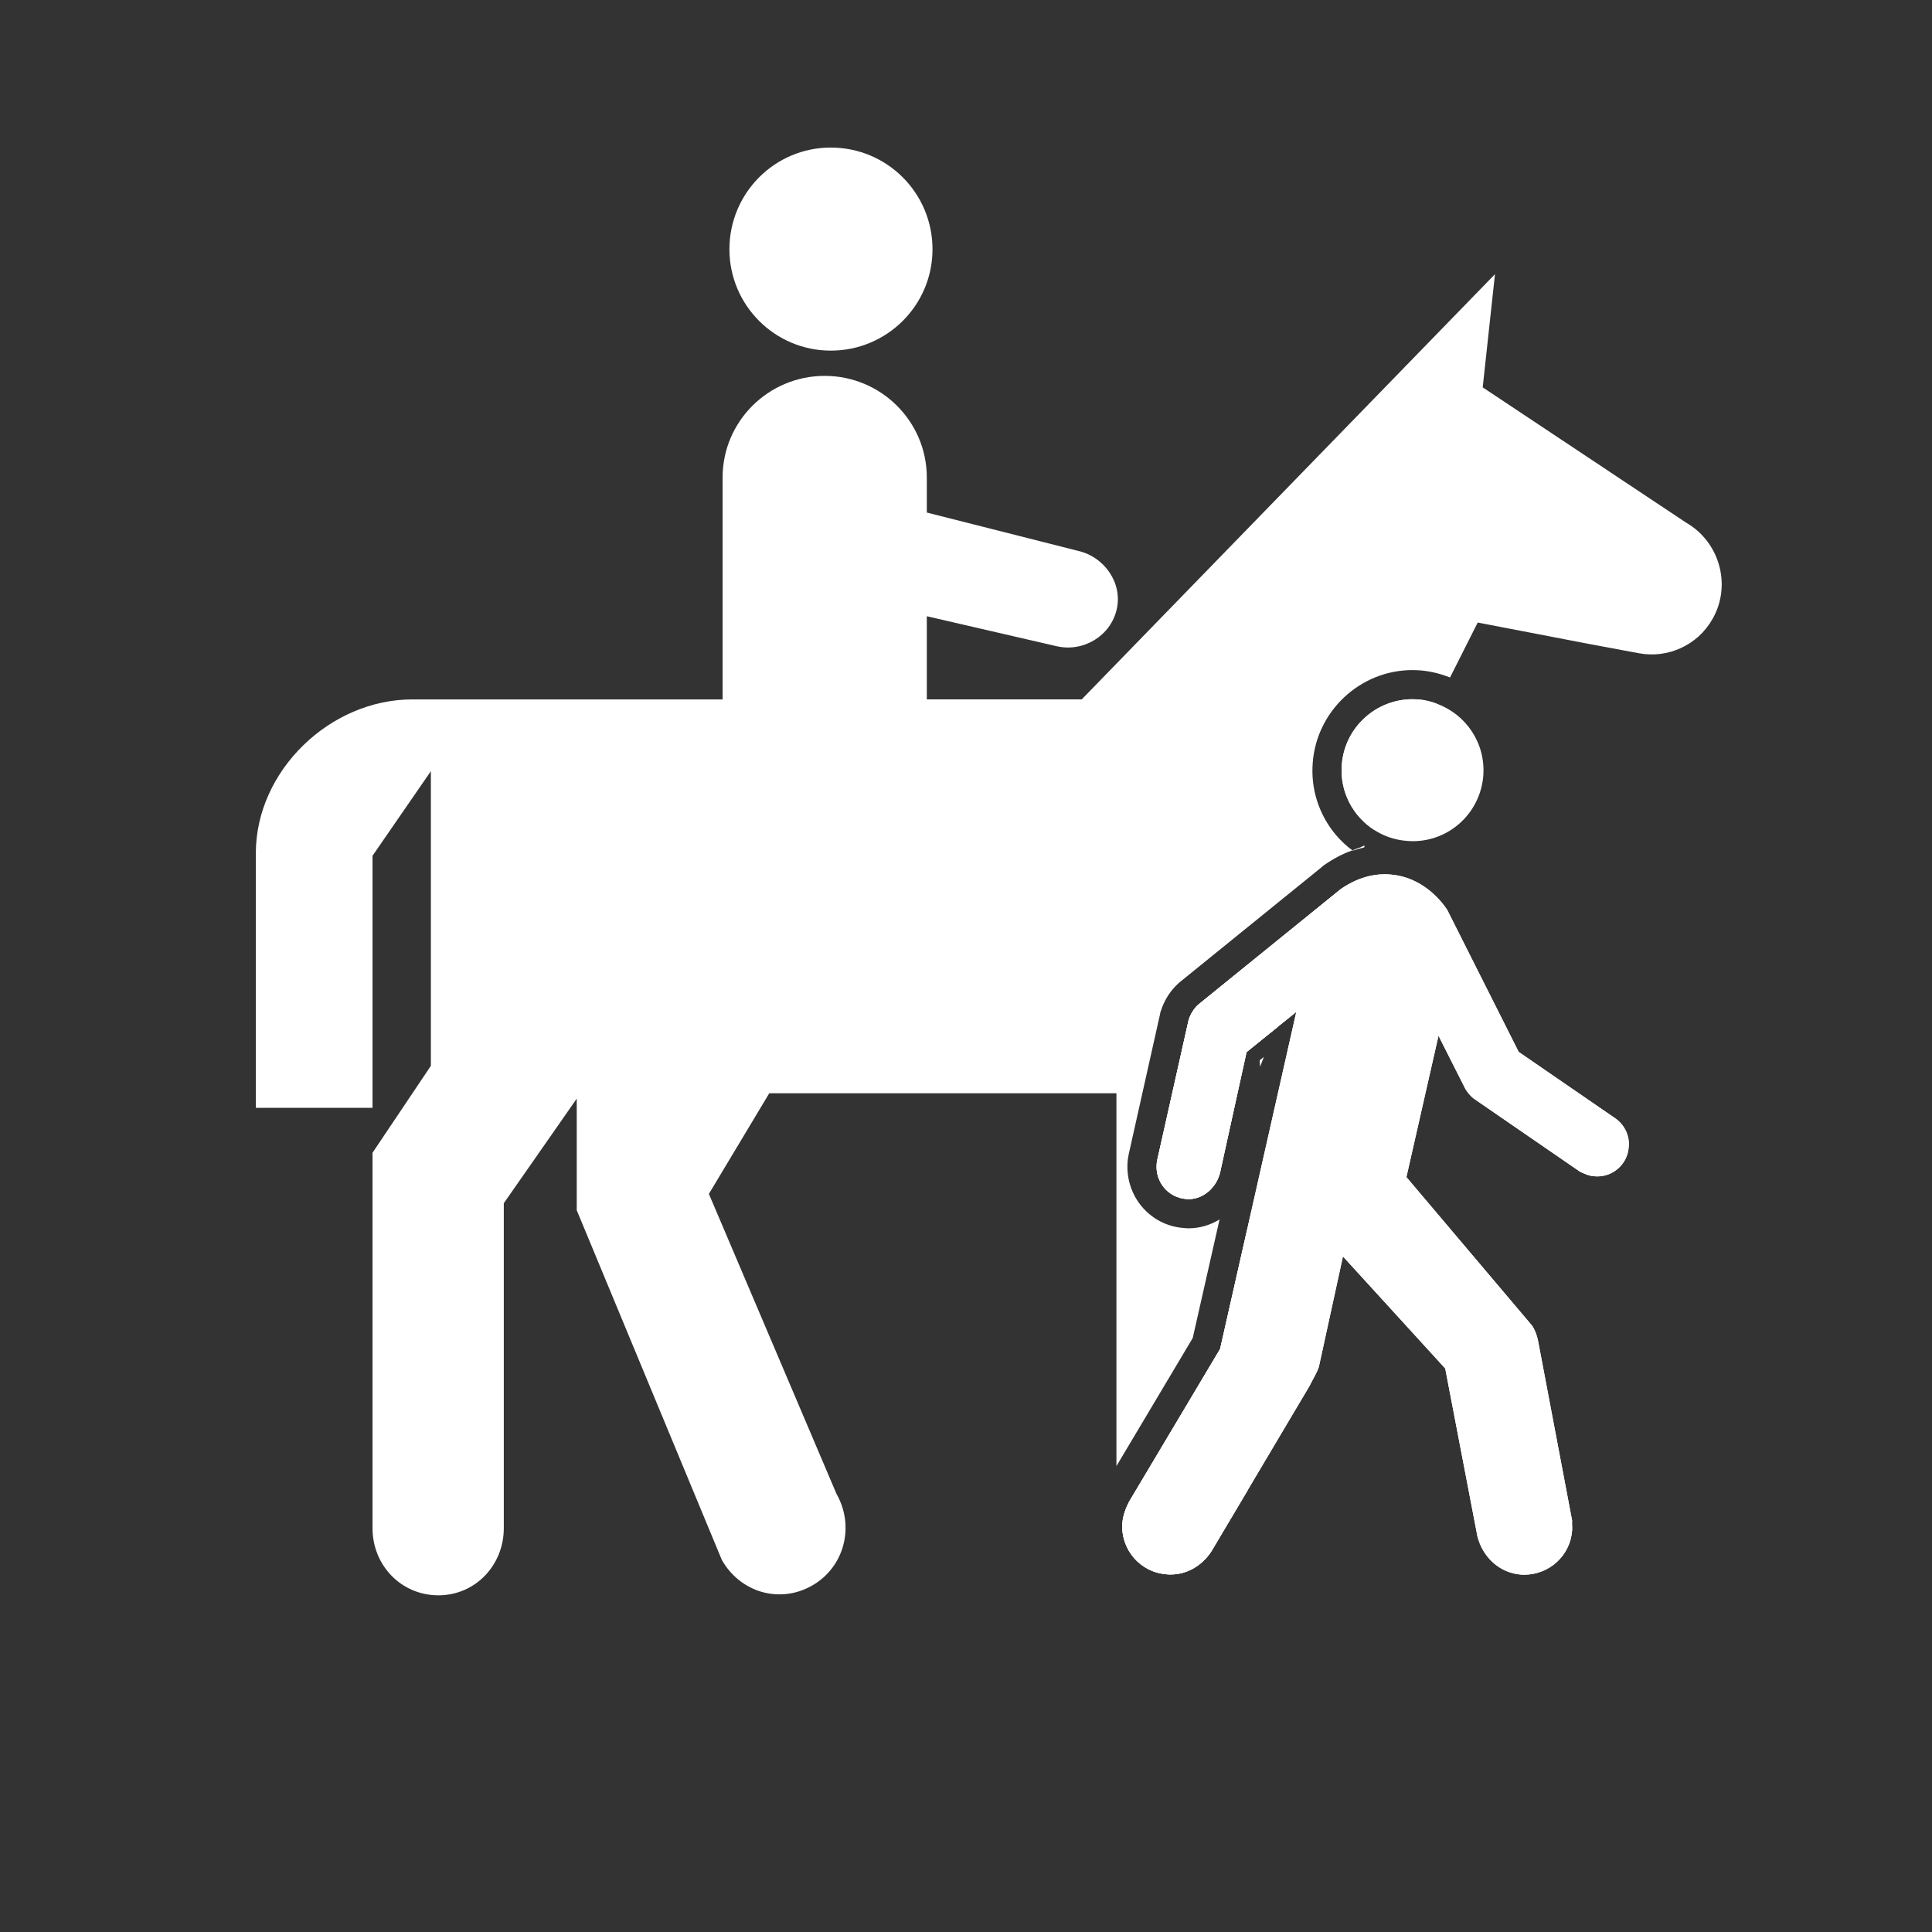 <?xml version="1.0" encoding="UTF-8" standalone="no"?>
<svg
   xmlns:osb="http://www.openswatchbook.org/uri/2009/osb"
   xmlns:dc="http://purl.org/dc/elements/1.1/"
   xmlns:cc="http://creativecommons.org/ns#"
   xmlns:rdf="http://www.w3.org/1999/02/22-rdf-syntax-ns#"
   xmlns:svg="http://www.w3.org/2000/svg"
   xmlns="http://www.w3.org/2000/svg"
   xmlns:xlink="http://www.w3.org/1999/xlink"
   version="1.1"
   id="svg18607"
   viewBox="0 0 32 32">
  <rect x="0" y="0" width="32" height="32" fill="#333333" stroke="none"/>
  <defs
     id="defs18609">
  </defs>
  <g
     transform="translate(0,-1020.362)"
     id="layer1">
    <g
       style="fill:#ffffff;fill-opacity:1;stroke:none"
       transform="matrix(0.302,0,0,-0.302,-198.465,1112.456)"
       id="g32293">
      <path
         style="fill:#ffffff;fill-opacity:1;stroke:none"
         d="m 734.936,266.589 c -0.104,0 -0.2,0.01 -0.304,0.01 -2,0 -3.719,-1.551 -3.872,-3.592 -0.12,-1.48 0.608,-2.823 1.776,-3.576 l 1.313,2.672 0.936,1.881 1.192,2.368 c -0.328,0.126 -0.673,0.207 -1.041,0.239 z m 14.704,9.696 -11.152,7.417 0.673,6.208 -22.664,-23.32 -8.497,0 0,4.56 7.136,-1.648 c 1.464,-0.328 2.951,0.575 3.28,2.031 0.328,1.433 -0.672,2.872 -2.112,3.2 l -8.304,2.104 0,1.919 c 0,3.088 -2.52,5.576 -5.6,5.576 -3.08,0 -5.6,-2.487 -5.6,-5.576 l 0,-12.168 -17.016,0 c -4.52,0 -8.584,-3.913 -8.584,-8.44 l 0,-13.96 6.4,0 0,13.824 3.2,4.64 0,-16.16 -3.2,-4.768 0,-20.592 c 0,-2.032 1.568,-3.68 3.616,-3.68 2.017,0 3.584,1.648 3.584,3.68 l 0,17.824 4,5.736 0,-6.119 7.96,-19.184 c 1.017,-1.784 3.176,-2.416 4.952,-1.4 1.759,1 2.351,3.24 1.336,5.024 l -7,16.455 3.312,5.52 19.04,0 0,-20.448 4.184,7.023 1.472,6.504 c -0.513,-0.312 -1.096,-0.487 -1.705,-0.487 -0.08,0 -0.167,0.01 -0.248,0.016 -0.904,0.064 -1.719,0.481 -2.304,1.168 -0.56,0.664 -0.84,1.513 -0.792,2.392 0.008,0.168 0.032,0.312 0.056,0.432 l 0.008,0.04 0.008,0.04 1.72,7.688 0.008,0.064 0.024,0.064 c 0.191,0.616 0.545,1.16 1,1.56 l 0.024,0.023 0.023,0.017 7.817,6.336 0.048,0.048 0.049,0.032 c 0.495,0.345 1.016,0.624 1.551,0.809 -0.328,0.232 -0.623,0.519 -0.895,0.832 -0.945,1.119 -1.4,2.536 -1.281,3.983 0.217,2.841 2.617,5.072 5.464,5.072 0.145,0 0.281,-0.01 0.432,-0.016 0.576,-0.049 1.12,-0.184 1.632,-0.392 l 1.519,3.016 5.905,-1.136 2.048,-0.383 0.904,-0.168 c 1.551,-0.288 3.2,0.423 4.024,1.887 1.056,1.849 0.385,4.225 -1.455,5.281 z m -18.584,-19.881 c -0.12,-0.072 -0.241,-0.144 -0.352,-0.223 l -7.817,-6.336 c -0.248,-0.224 -0.423,-0.52 -0.527,-0.841 l -1.72,-7.68 c -0.017,-0.088 -0.032,-0.168 -0.032,-0.24 -0.072,-0.976 0.641,-1.824 1.616,-1.896 0.041,0 0.089,-0.01 0.128,-0.01 0.849,0 1.552,0.672 1.736,1.472 l 1.449,6.592 1.713,1.383 0.039,0.032 3.784,7.744 0.008,0.017 c -0.009,-0.01 -0.017,-0.01 -0.025,-0.016 z m -5.664,-19.672 -1.305,-5.768 -5,-8.391 c -0.151,-0.296 -0.327,-0.728 -0.359,-1.145 -0.113,-1.448 0.968,-2.719 2.432,-2.824 0.072,-0.01 0.144,-0.01 0.217,-0.01 0.927,0 1.744,0.513 2.239,1.281 l 1.777,2.991 0.208,0.352 0,14.432 -0.209,-0.92 z"
         id="path3350" />
      <g
         style="fill:#ffffff;fill-opacity:1;stroke:none"
         transform="matrix(0.8,0,0,-0.8,576,345.412)"
         id="g3352">
        <g
           style="fill:#ffffff;fill-opacity:1;stroke:none"
           id="g3354">
          <path
             style="fill:#ffffff;fill-opacity:1;stroke:none"
             d="m 187.82,123.27 0.3,-0.24 -0.04,0.08 -0.23,0.6 m 23.13,7.519 c -0.07,0 -0.141,0 -0.201,-0.01 -0.369,-0.011 -0.67,-0.16 -1,-0.311 l -7.309,-5.03 c -0.221,-0.189 -0.41,-0.409 -0.551,-0.649 l -1.84,-3.641 -2.2,9.69 8.62,10.19 c 0.21,0.319 0.34,0.689 0.41,1.06 l 2.33,12.3 c -0.02,0.28 0.02,0.45 0,0.67 -0.12,1.74 -1.58,3.04 -3.29,3.04 -0.08,0 -0.16,0 -0.24,-0.01 -1.5,-0.13 -2.61,-1.24 -2.96,-2.61 l -2.21,-11.52 -7.011,-7.68 -1.629,7.47 c -0.051,0.35 -0.521,1.09 -0.65,1.39 l -4.25,7.16 -0.26,0.44 -2.221,3.739 c -0.619,0.96 -1.64,1.601 -2.799,1.601 -0.091,0 -0.181,0 -0.271,-0.01 -1.83,-0.131 -3.181,-1.721 -3.04,-3.53 0.04,-0.521 0.26,-1.061 0.449,-1.431 l 6.25,-10.489 1.631,-7.21 0.26,-1.15 3.33,-14.74 -1.221,0.98 -0.049,0.04 -2.141,1.729 -1.811,8.24 c -0.229,1 -1.109,1.84 -2.17,1.84 -0.049,0 -0.109,-0.01 -0.16,-0.01 -1.219,-0.09 -2.109,-1.15 -2.02,-2.37 0,-0.09 0.02,-0.189 0.04,-0.3 l 2.15,-9.6 c 0.13,-0.4 0.35,-0.771 0.659,-1.051 l 9.771,-7.92 c 0.14,-0.1 0.29,-0.189 0.44,-0.279 0.01,-0.011 0.02,-0.011 0.029,-0.021 0.76,-0.44 1.621,-0.72 2.561,-0.72 0.13,0 0.26,0.01 0.39,0.02 1.671,0.13 3.04,1.17 3.88,2.42 l 4.9,9.74 6.689,4.6 c 0.58,0.45 0.931,1.15 0.851,1.931 -0.076,1.132 -1.026,2.002 -2.136,2.002 z"
             id="path3356" />
          <path
             style="fill:#ffffff;fill-opacity:1;stroke:none"
             d="m 213.12,129.229 c -0.08,1.13 -1.03,2 -2.14,2 -0.07,0 -0.141,0 -0.201,-0.01 -0.369,-0.011 -0.67,-0.16 -1,-0.311 l -7.309,-5.03 c -0.221,-0.189 -0.41,-0.409 -0.551,-0.649 l -1.84,-3.641 -2.2,9.69 8.62,10.19 c 0.21,0.319 0.34,0.689 0.41,1.06 l 2.33,12.3 c -0.02,0.28 0.02,0.45 0,0.67 -0.12,1.74 -1.58,3.04 -3.29,3.04 -0.08,0 -0.16,0 -0.24,-0.01 -1.5,-0.13 -2.61,-1.24 -2.96,-2.61 l -2.21,-11.52 -7.011,-7.68 -1.629,7.47 c -0.051,0.35 -0.521,1.09 -0.65,1.39 l -4.25,7.16 -0.26,0.44 -2.221,3.739 c -0.619,0.96 -1.64,1.601 -2.799,1.601 -0.091,0 -0.181,0 -0.271,-0.01 -1.83,-0.131 -3.181,-1.721 -3.04,-3.53 0.04,-0.521 0.26,-1.061 0.449,-1.431 l 6.25,-10.489 1.631,-7.21 0.26,-1.15 3.33,-14.74 -1.221,0.98 -0.049,0.04 -2.141,1.729 -1.811,8.24 c -0.229,1 -1.109,1.84 -2.17,1.84 -0.049,0 -0.109,-0.01 -0.16,-0.01 -1.219,-0.09 -2.109,-1.15 -2.02,-2.37 0,-0.09 0.02,-0.189 0.04,-0.3 l 2.15,-9.6 c 0.13,-0.4 0.35,-0.771 0.659,-1.051 l 9.771,-7.92 c 0.14,-0.1 0.29,-0.189 0.44,-0.279 0.01,-0.011 0.02,-0.011 0.029,-0.021 0.76,-0.44 1.621,-0.72 2.561,-0.72 0.13,0 0.26,0.01 0.39,0.02 1.671,0.13 3.04,1.17 3.88,2.42 l 4.9,9.74 6.689,4.6 c 0.585,0.453 0.935,1.153 0.855,1.933 z"
             id="path3358" />
          <path
             style="fill:#ffffff;fill-opacity:1;stroke:none"
             d="m 194.65,108.699 c -0.15,0.04 -0.291,0.11 -0.44,0.17 -0.01,0 -0.021,0.01 -0.03,0.01 0.01,0.011 0.01,0.021 0.021,0.021 0.069,-0.03 0.13,-0.03 0.2,-0.061 0.08,-0.02 0.149,-0.05 0.22,-0.069 0.101,-0.021 0.159,-0.04 0.25,-0.061 0.06,-0.01 0.13,-0.04 0.13,-0.05 l 0,-0.11 c -0.121,0.03 -0.231,0.12 -0.351,0.15 z"
             id="path3360" />
        </g>
        <g
           style="fill:#ffffff;fill-opacity:1;stroke:none"
           id="g3362">
          <g
             style="fill:#ffffff;fill-opacity:1;stroke:none"
             id="g3364">
            <g
               style="fill:#ffffff;fill-opacity:1;stroke:none"
               id="g3366">
              <path
                 style="fill:#ffffff;fill-opacity:1;stroke:none"
                 d="m 203.15,103.77 c -0.211,2.55 -2.32,4.479 -4.83,4.479 -0.141,0 -0.271,-0.01 -0.41,-0.02 -0.83,-0.061 -1.59,-0.33 -2.24,-0.75 -1.46,-0.94 -2.37,-2.62 -2.22,-4.47 0.19,-2.551 2.34,-4.49 4.84,-4.49 0.13,0 0.25,0.01 0.38,0.01 0.46,0.04 0.891,0.141 1.301,0.3 2,0.73 3.349,2.71 3.179,4.941 z"
                 id="path3368" />
            </g>
          </g>
        </g>
      </g>
      <path
         style="fill:#ffffff;fill-opacity:1;stroke:none"
         d="m 702.733,285.717 c 3.086,0 5.579,2.492 5.579,5.559 0,3.086 -2.493,5.578 -5.579,5.578 -3.067,0 -5.559,-2.492 -5.559,-5.578 0,-3.067 2.492,-5.559 5.559,-5.559 l 0,0 z"
         id="path3370" />
    </g>
  </g>
</svg>
